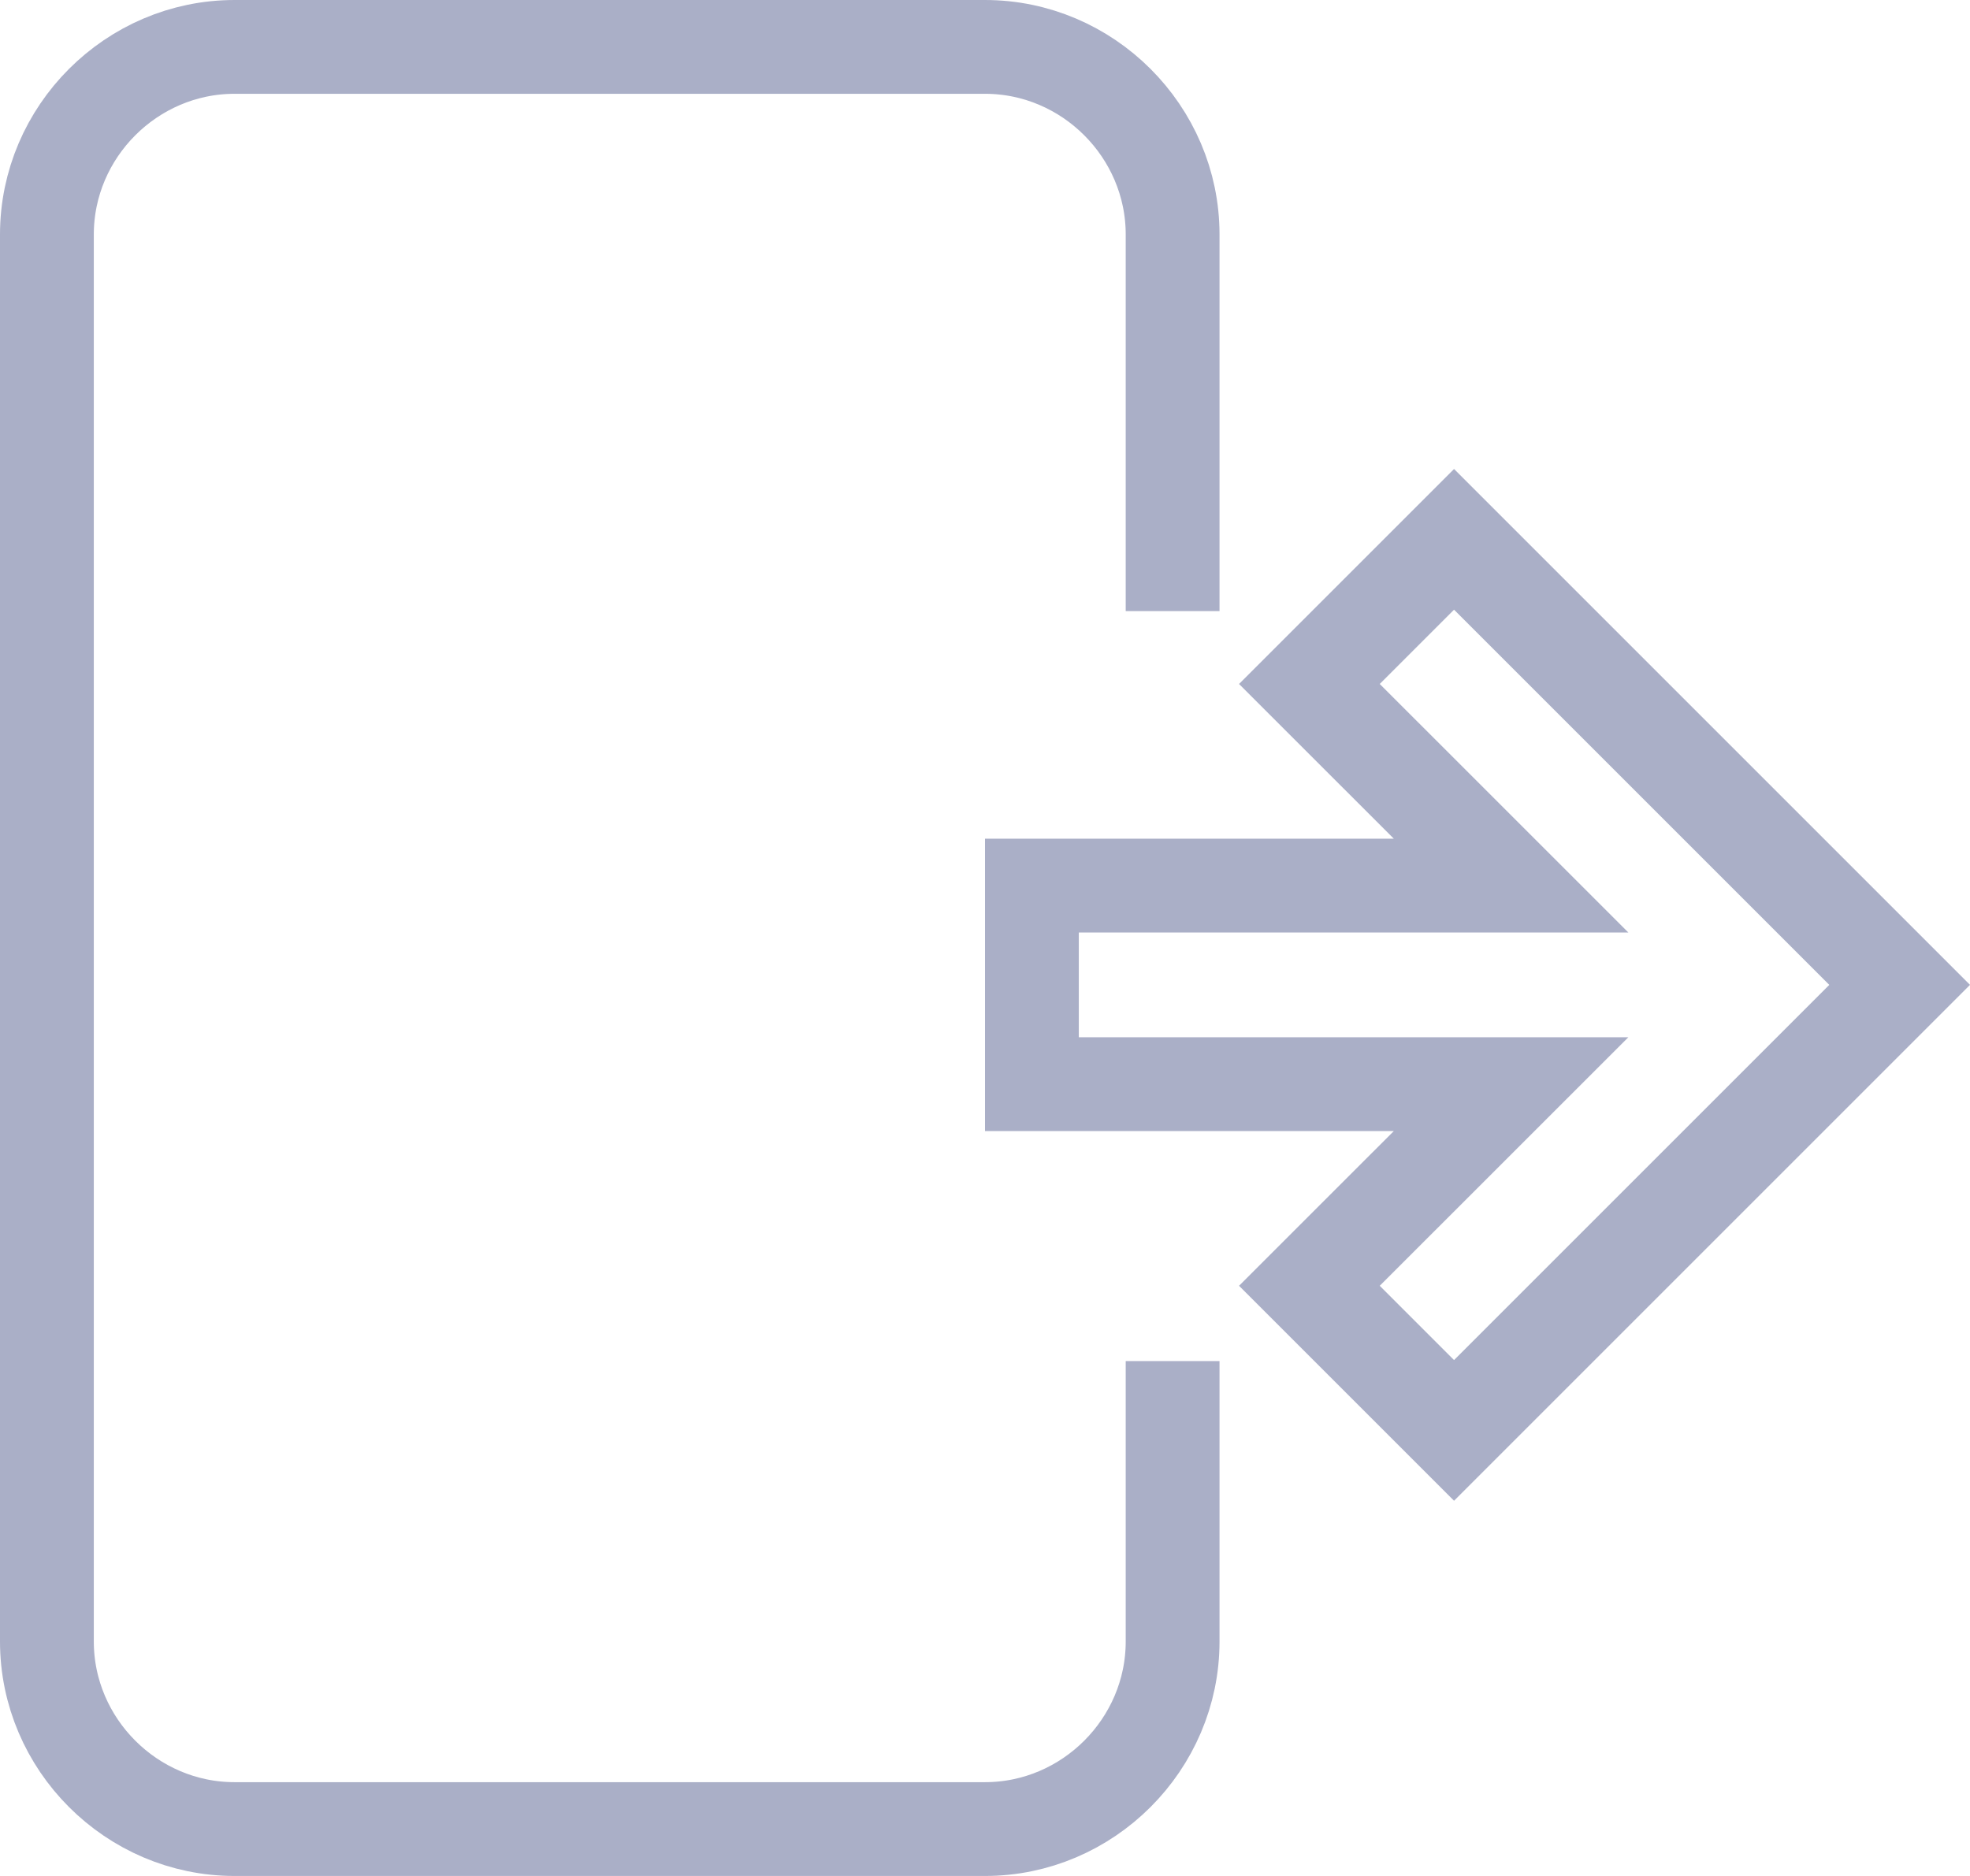 <?xml version="1.0" encoding="UTF-8" standalone="no"?><!DOCTYPE svg PUBLIC "-//W3C//DTD SVG 1.1//EN" "http://www.w3.org/Graphics/SVG/1.1/DTD/svg11.dtd"><svg width="100%" height="100%" viewBox="0 0 42 40" version="1.1" xmlns="http://www.w3.org/2000/svg" xmlns:xlink="http://www.w3.org/1999/xlink" xml:space="preserve" style="fill-rule:evenodd;clip-rule:evenodd;stroke-linejoin:round;stroke-miterlimit:1.414;"><path d="M25,29.021l0,5.979c0,2.194 -1.806,4 -4,4l-16,0c-2.194,0 -4,-1.806 -4,-4l0,-30c0,-2.194 1.806,-4 4,-4l16,0c2.194,0 4,1.806 4,4l0,8.03" style="fill:none;stroke:#aaafc7;stroke-width:2px;"/><path d="M29.716,24.117l-3.3,3.299l4.584,4.584l11,-11l-11,-11l-4.584,4.584l3.3,3.299l-8.716,0l0,6.234l8.716,0l0,0Zm5,-4.234l-5.3,-5.299l1.584,-1.584l8,8l-8,8l-1.584,-1.584l5.3,-5.299l-11.716,0l0,-2.234l11.716,0l0,0Z" style="fill:#aaafc7;"/></svg>